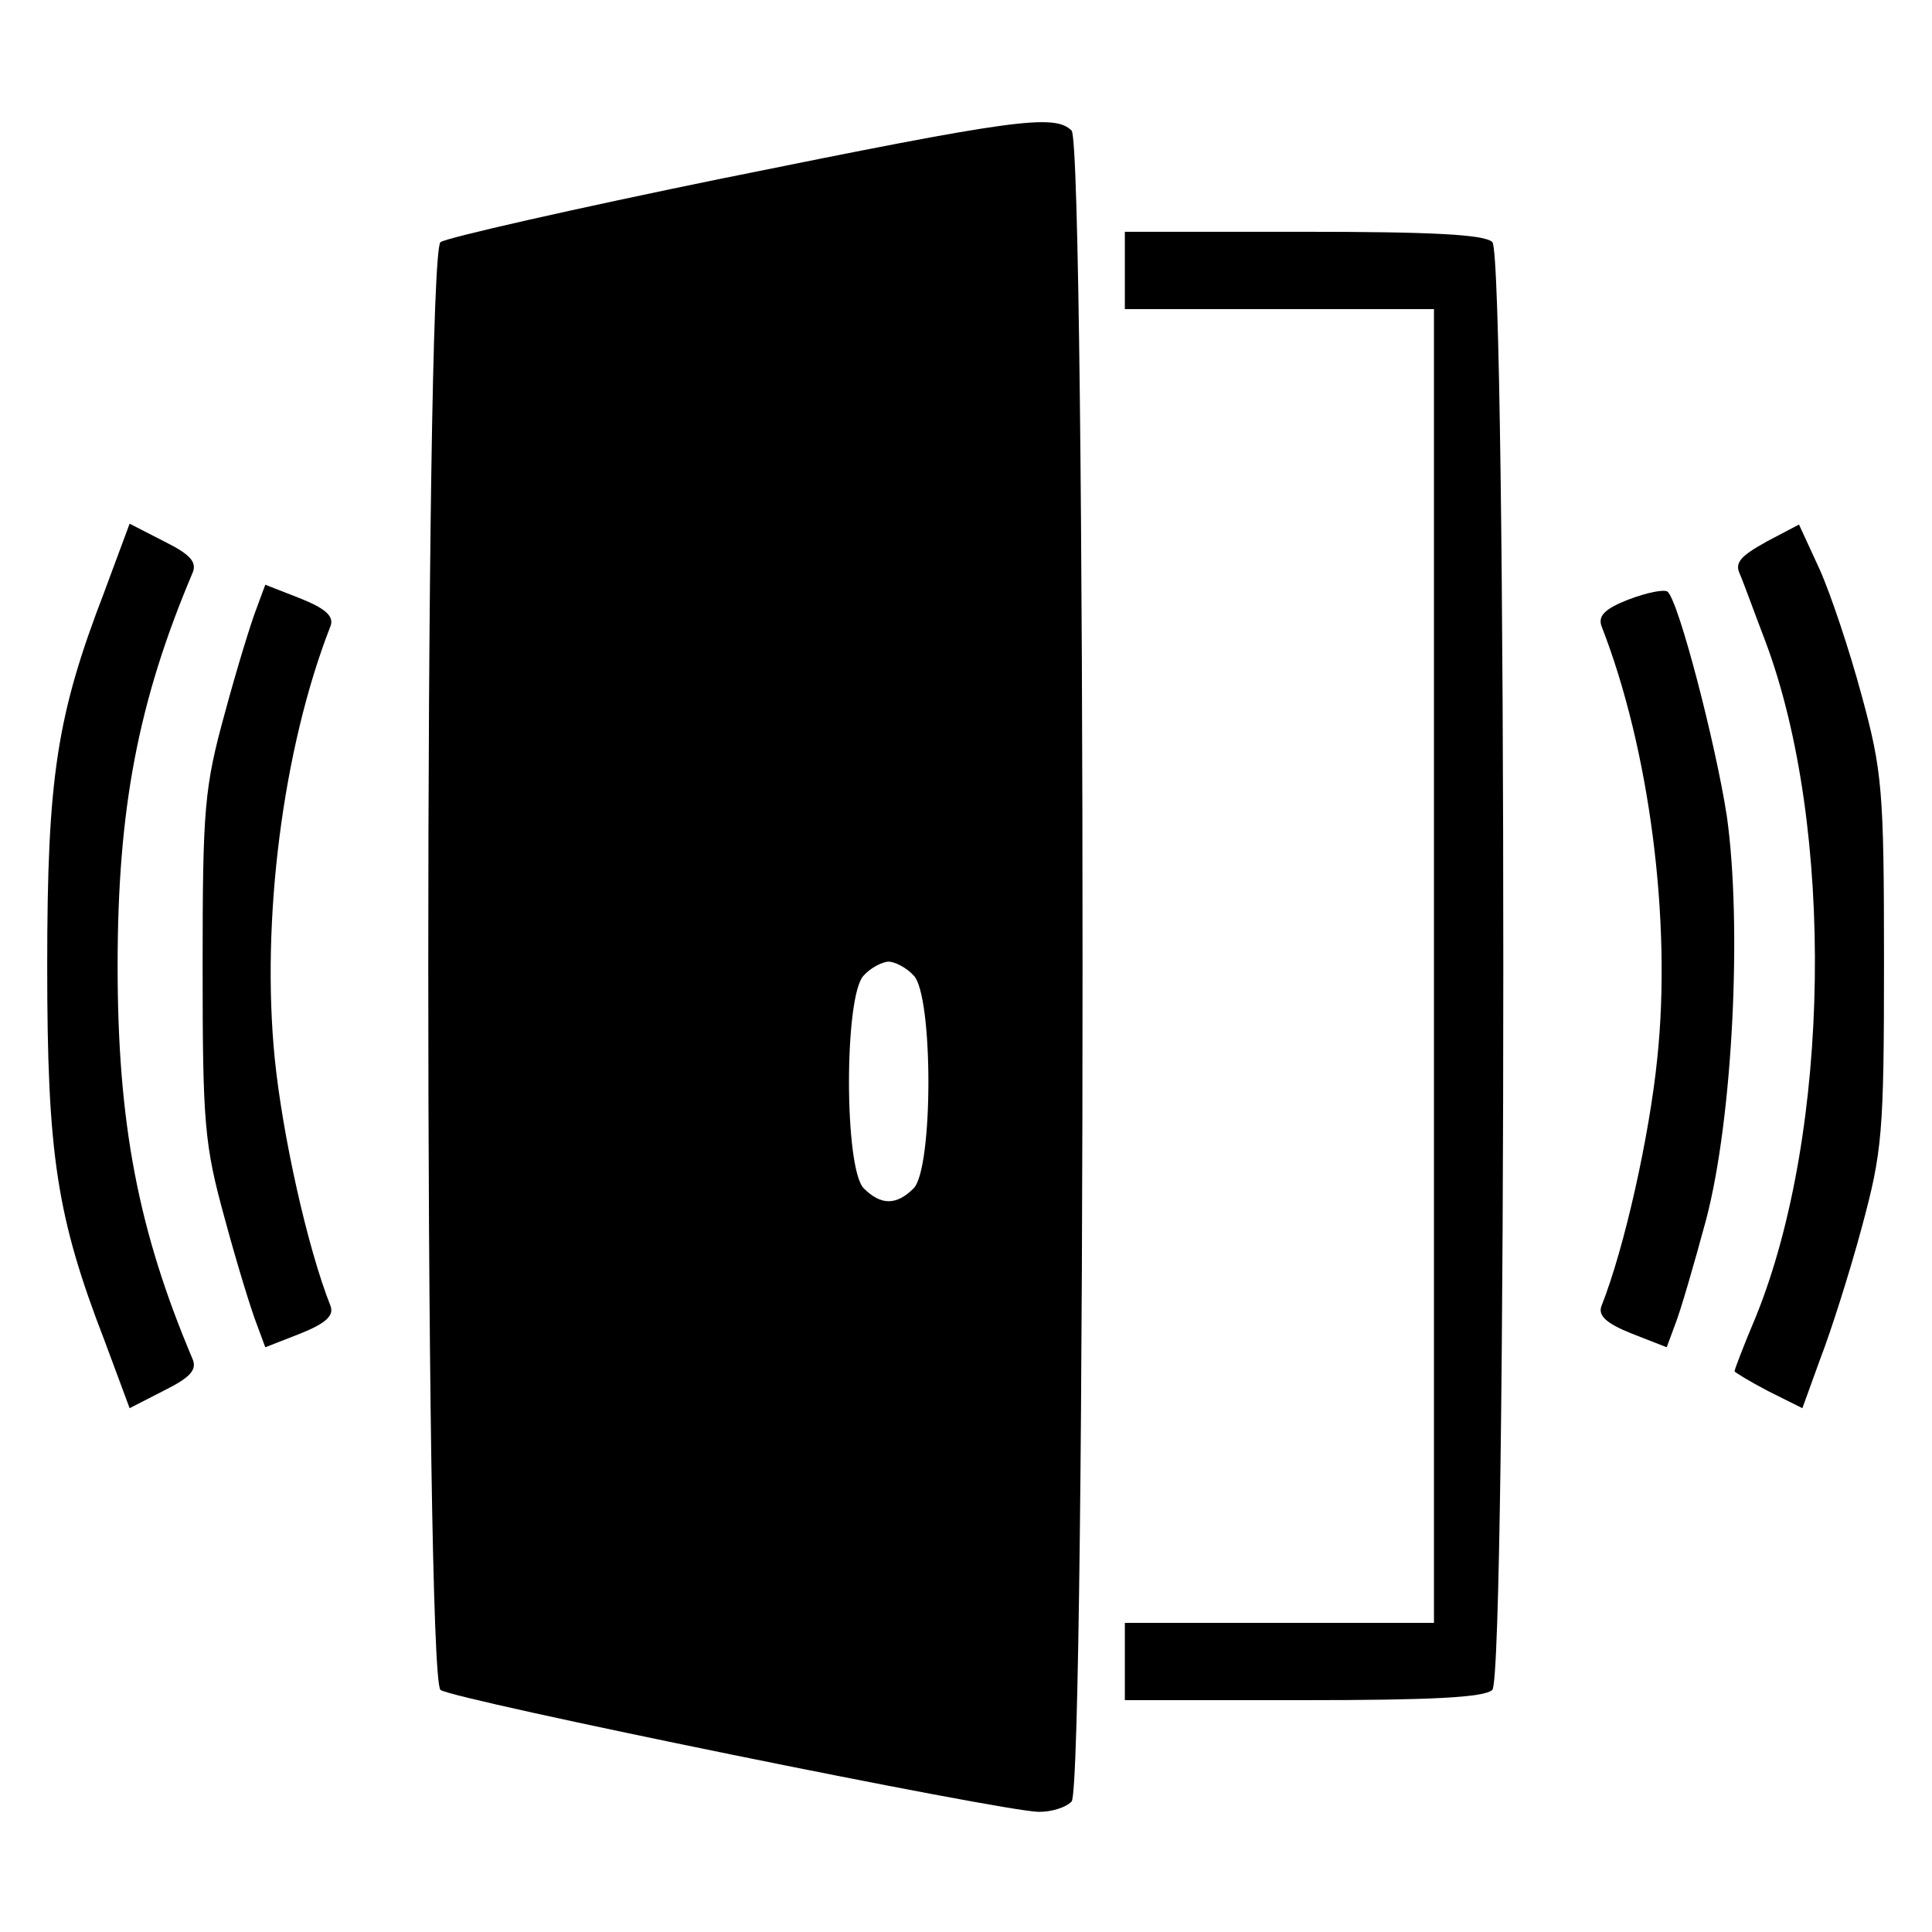 <!-- Generated by IcoMoon.io -->
<svg version="1.1" xmlns="http://www.w3.org/2000/svg" width="32" height="32" viewBox="0 0 32 32">
<title>door-(1)</title>
<path d="M12.018 2.944c-2.503 0.512-4.636 0.996-4.722 1.067-0.27 0.213-0.27 23.765 0 23.979 0.185 0.156 9.33 2.020 9.913 2.020 0.213 0 0.441-0.071 0.54-0.171 0.242-0.242 0.242-27.435 0-27.676-0.284-0.284-0.967-0.185-5.732 0.782zM15.132 16.156c0.327 0.327 0.327 3.2 0 3.527-0.284 0.284-0.54 0.284-0.825 0-0.327-0.327-0.327-3.2 0-3.527 0.114-0.128 0.313-0.228 0.412-0.228s0.299 0.1 0.412 0.228z"></path>
<path d="M18.631 4.48v0.64h5.12v21.76h-5.12v1.28h2.958c2.105 0 3.001-0.043 3.129-0.171 0.242-0.242 0.242-23.737 0-23.979-0.128-0.128-1.024-0.171-3.129-0.171h-2.958v0.64z"></path>
<path d="M1.735 9.785c-0.796 2.062-0.953 3.086-0.953 6.215s0.156 4.153 0.953 6.215l0.412 1.109 0.583-0.299c0.427-0.213 0.54-0.341 0.455-0.526-0.896-2.119-1.237-3.897-1.237-6.5s0.341-4.38 1.237-6.5c0.085-0.185-0.028-0.313-0.455-0.526l-0.583-0.299-0.412 1.109z"></path>
<path d="M29.255 8.974c-0.412 0.228-0.526 0.341-0.441 0.526 0.057 0.128 0.242 0.64 0.427 1.124 1.152 3.072 1.081 8.121-0.156 11.179-0.199 0.469-0.356 0.882-0.356 0.91 0 0.014 0.256 0.171 0.555 0.327l0.569 0.284 0.299-0.825c0.171-0.441 0.484-1.422 0.683-2.162 0.341-1.266 0.37-1.55 0.37-4.409 0-2.83-0.028-3.157-0.37-4.409-0.199-0.74-0.512-1.678-0.697-2.091l-0.341-0.74-0.54 0.284z"></path>
<path d="M4.252 10.069c-0.085 0.213-0.327 0.996-0.526 1.735-0.341 1.237-0.37 1.579-0.37 4.196s0.028 2.958 0.37 4.196c0.199 0.74 0.441 1.522 0.526 1.735l0.142 0.384 0.583-0.228c0.427-0.171 0.555-0.299 0.498-0.455-0.384-0.967-0.796-2.83-0.924-4.096-0.228-2.276 0.128-5.134 0.924-7.168 0.057-0.156-0.071-0.284-0.498-0.455l-0.583-0.228-0.142 0.384z"></path>
<path d="M26.98 9.927c-0.398 0.156-0.512 0.27-0.455 0.441 0.796 2.034 1.166 4.892 0.924 7.168-0.128 1.266-0.54 3.129-0.924 4.096-0.057 0.156 0.071 0.284 0.498 0.455l0.583 0.228 0.142-0.384c0.085-0.213 0.313-0.996 0.512-1.735 0.441-1.678 0.597-4.878 0.341-6.684-0.185-1.195-0.796-3.556-0.981-3.712-0.057-0.043-0.341 0.014-0.64 0.128z"></path>
</svg>
